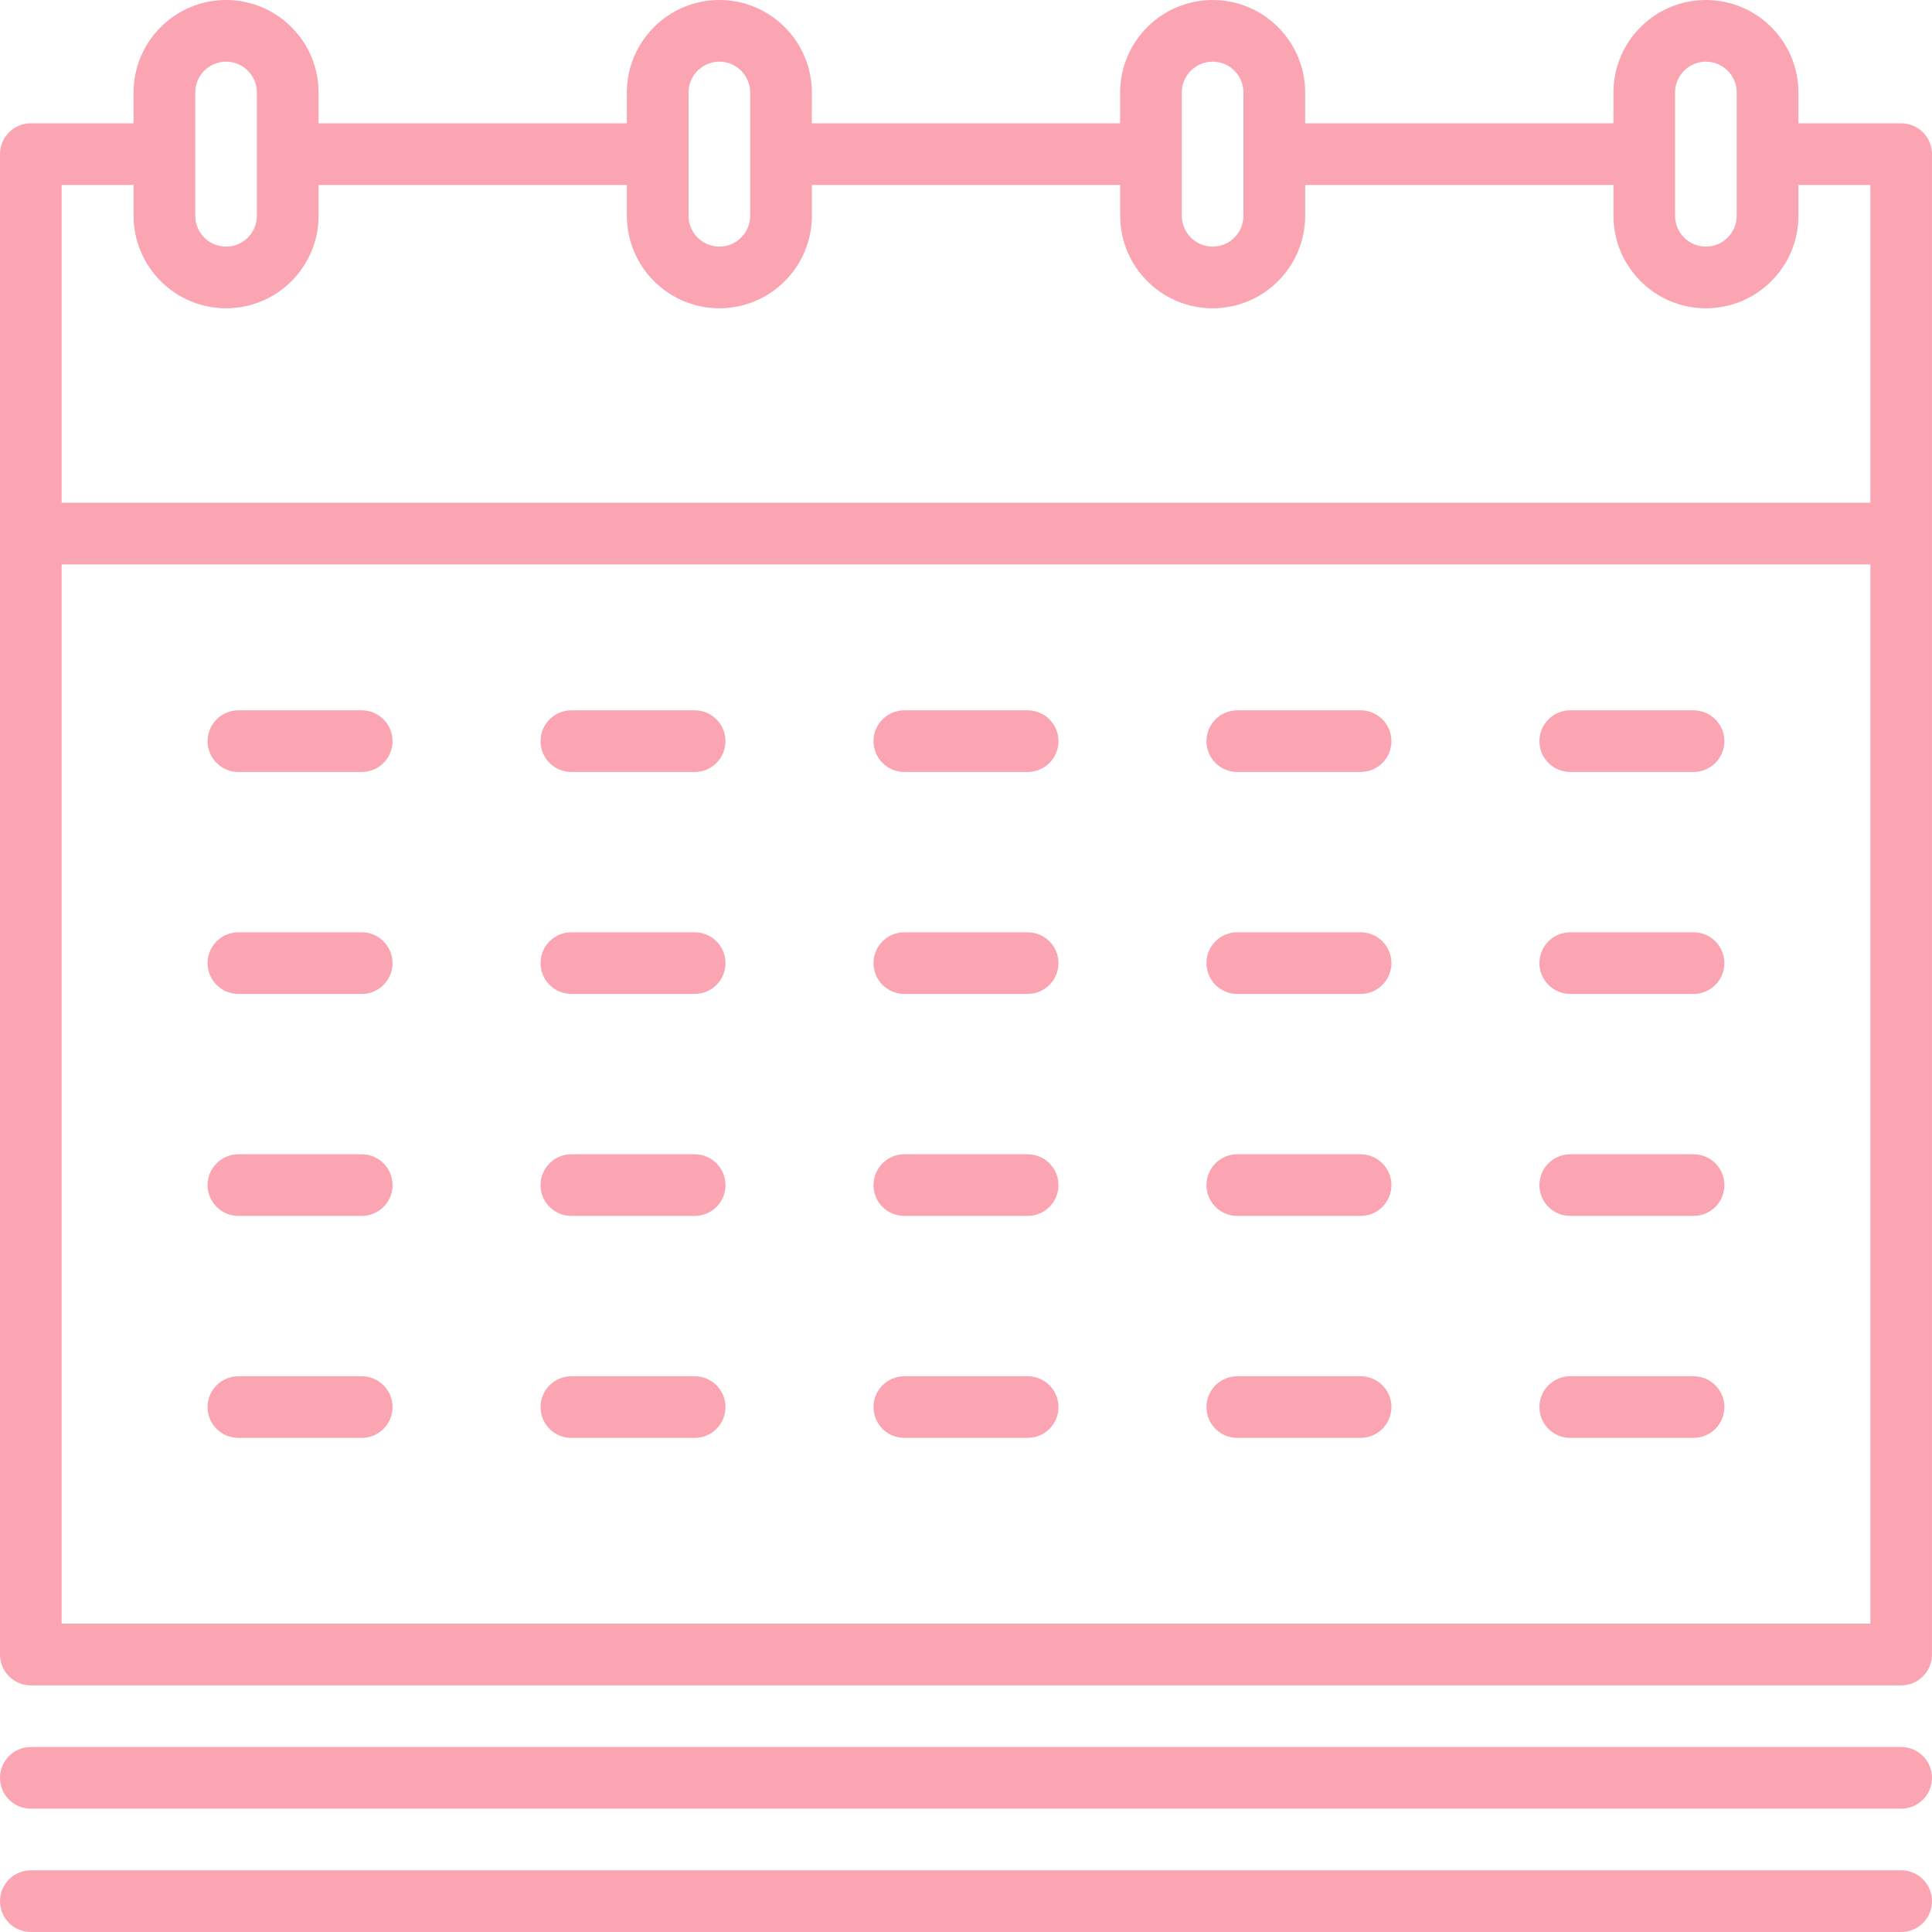 <?xml version="1.0" encoding="utf-8"?>
<!-- Generator: Adobe Illustrator 16.0.0, SVG Export Plug-In . SVG Version: 6.00 Build 0)  -->
<!DOCTYPE svg PUBLIC "-//W3C//DTD SVG 1.1//EN" "http://www.w3.org/Graphics/SVG/1.1/DTD/svg11.dtd">
<svg version="1.1" id="Layer_1" xmlns="http://www.w3.org/2000/svg" xmlns:xlink="http://www.w3.org/1999/xlink" x="0px" y="0px"
	 width="80px" height="80px" viewBox="0 0 80 80" enable-background="new 0 0 80 80" xml:space="preserve">
<g>
	<g>
		<g>
			<path fill="#FBA4B2" d="M78.724,72.34H1.276C0.571,72.34,0,72.912,0,73.616c0,0.706,0.571,1.277,1.276,1.277h77.447
				c0.705,0,1.276-0.571,1.276-1.277C80,72.912,79.429,72.34,78.724,72.34z M78.724,77.446H1.276C0.571,77.446,0,78.018,0,78.723
				S0.571,80,1.276,80h77.447C79.429,80,80,79.428,80,78.723S79.429,77.446,78.724,77.446z M78.724,5.105h-4.256V3.829
				C74.468,1.718,72.75,0,70.638,0c-2.111,0-3.829,1.718-3.829,3.829v1.276H54.043V3.829c0-2.111-1.719-3.829-3.83-3.829
				c-2.112,0-3.83,1.718-3.83,3.829v1.276H33.617V3.829c0-2.111-1.719-3.829-3.83-3.829s-3.83,1.718-3.83,3.829v1.276H13.191V3.829
				C13.191,1.718,11.474,0,9.361,0c-2.111,0-3.83,1.718-3.83,3.829v1.276H1.276C0.571,5.105,0,5.678,0,6.383v62.128
				c0,0.704,0.571,1.276,1.276,1.276h77.447c0.705,0,1.276-0.572,1.276-1.276V6.383C80,5.678,79.429,5.105,78.724,5.105z
				 M69.361,3.829c0-0.704,0.572-1.276,1.276-1.276s1.277,0.572,1.277,1.276v5.106c0,0.704-0.573,1.277-1.277,1.277
				s-1.276-0.573-1.276-1.277V3.829z M48.936,3.829c0-0.704,0.573-1.276,1.277-1.276s1.276,0.572,1.276,1.276v5.106
				c0,0.704-0.572,1.277-1.276,1.277s-1.277-0.573-1.277-1.277V3.829z M28.511,3.829c0-0.704,0.572-1.276,1.276-1.276
				s1.276,0.572,1.276,1.276v5.106c0,0.704-0.572,1.277-1.276,1.277s-1.276-0.573-1.276-1.277V3.829z M8.085,3.829
				c0-0.704,0.572-1.276,1.276-1.276s1.276,0.572,1.276,1.276v5.106c0,0.704-0.572,1.277-1.276,1.277S8.085,9.64,8.085,8.936V3.829z
				 M77.446,67.233H2.553V23.37h74.894V67.233z M77.446,20.816H2.553V7.659h2.979v1.276c0,2.112,1.719,3.83,3.83,3.83
				c2.112,0,3.83-1.718,3.83-3.83V7.659h12.766v1.276c0,2.112,1.719,3.83,3.83,3.83s3.83-1.718,3.83-3.83V7.659h12.766v1.276
				c0,2.112,1.718,3.83,3.83,3.83c2.111,0,3.83-1.718,3.83-3.83V7.659h12.766v1.276c0,2.112,1.718,3.83,3.829,3.83
				c2.112,0,3.83-1.718,3.83-3.83V7.659h2.979V20.816z M65.021,41.157h5.105c0.706,0,1.277-0.571,1.277-1.276
				s-0.571-1.277-1.277-1.277h-5.105c-0.705,0-1.277,0.572-1.277,1.277S64.316,41.157,65.021,41.157z M51.234,41.157h5.105
				c0.705,0,1.277-0.571,1.277-1.276s-0.572-1.277-1.277-1.277h-5.105c-0.706,0-1.277,0.572-1.277,1.277
				S50.528,41.157,51.234,41.157z M37.446,41.157h5.106c0.705,0,1.277-0.571,1.277-1.276s-0.572-1.277-1.277-1.277h-5.106
				c-0.705,0-1.276,0.572-1.276,1.277S36.741,41.157,37.446,41.157z M23.659,41.157h5.106c0.705,0,1.276-0.571,1.276-1.276
				s-0.571-1.277-1.276-1.277h-5.106c-0.705,0-1.276,0.572-1.276,1.277S22.954,41.157,23.659,41.157z M9.872,41.157h5.106
				c0.705,0,1.276-0.571,1.276-1.276s-0.571-1.277-1.276-1.277H9.872c-0.705,0-1.276,0.572-1.276,1.277S9.167,41.157,9.872,41.157z
				 M51.234,50.349h5.105c0.705,0,1.277-0.571,1.277-1.276s-0.572-1.277-1.277-1.277h-5.105c-0.706,0-1.277,0.572-1.277,1.277
				S50.528,50.349,51.234,50.349z M37.446,50.349h5.106c0.705,0,1.277-0.571,1.277-1.276s-0.572-1.277-1.277-1.277h-5.106
				c-0.705,0-1.276,0.572-1.276,1.277S36.741,50.349,37.446,50.349z M23.659,50.349h5.106c0.705,0,1.276-0.571,1.276-1.276
				s-0.571-1.277-1.276-1.277h-5.106c-0.705,0-1.276,0.572-1.276,1.277S22.954,50.349,23.659,50.349z M9.872,50.349h5.106
				c0.705,0,1.276-0.571,1.276-1.276s-0.571-1.277-1.276-1.277H9.872c-0.705,0-1.276,0.572-1.276,1.277S9.167,50.349,9.872,50.349z
				 M51.234,59.54h5.105c0.705,0,1.277-0.571,1.277-1.276s-0.572-1.276-1.277-1.276h-5.105c-0.706,0-1.277,0.571-1.277,1.276
				S50.528,59.54,51.234,59.54z M65.021,50.349h5.105c0.706,0,1.277-0.571,1.277-1.276s-0.571-1.277-1.277-1.277h-5.105
				c-0.705,0-1.277,0.572-1.277,1.277S64.316,50.349,65.021,50.349z M65.021,59.54h5.105c0.706,0,1.277-0.571,1.277-1.276
				s-0.571-1.276-1.277-1.276h-5.105c-0.705,0-1.277,0.571-1.277,1.276S64.316,59.54,65.021,59.54z M37.446,59.54h5.106
				c0.705,0,1.277-0.571,1.277-1.276s-0.572-1.276-1.277-1.276h-5.106c-0.705,0-1.276,0.571-1.276,1.276S36.741,59.54,37.446,59.54z
				 M23.659,59.54h5.106c0.705,0,1.276-0.571,1.276-1.276s-0.571-1.276-1.276-1.276h-5.106c-0.705,0-1.276,0.571-1.276,1.276
				S22.954,59.54,23.659,59.54z M9.872,59.54h5.106c0.705,0,1.276-0.571,1.276-1.276s-0.571-1.276-1.276-1.276H9.872
				c-0.705,0-1.276,0.571-1.276,1.276S9.167,59.54,9.872,59.54z M65.021,31.966h5.105c0.706,0,1.277-0.572,1.277-1.276
				c0-0.705-0.571-1.277-1.277-1.277h-5.105c-0.705,0-1.277,0.572-1.277,1.277C63.744,31.394,64.316,31.966,65.021,31.966z
				 M51.234,31.966h5.105c0.705,0,1.277-0.572,1.277-1.276c0-0.705-0.572-1.277-1.277-1.277h-5.105
				c-0.706,0-1.277,0.572-1.277,1.277C49.957,31.394,50.528,31.966,51.234,31.966z M37.446,31.966h5.106
				c0.705,0,1.277-0.572,1.277-1.276c0-0.705-0.572-1.277-1.277-1.277h-5.106c-0.705,0-1.276,0.572-1.276,1.277
				C36.17,31.394,36.741,31.966,37.446,31.966z M23.659,31.966h5.106c0.705,0,1.276-0.572,1.276-1.276
				c0-0.705-0.571-1.277-1.276-1.277h-5.106c-0.705,0-1.276,0.572-1.276,1.277C22.383,31.394,22.954,31.966,23.659,31.966z
				 M9.872,31.966h5.106c0.705,0,1.276-0.572,1.276-1.276c0-0.705-0.571-1.277-1.276-1.277H9.872c-0.705,0-1.276,0.572-1.276,1.277
				C8.596,31.394,9.167,31.966,9.872,31.966z"/>
		</g>
	</g>
</g>
</svg>
